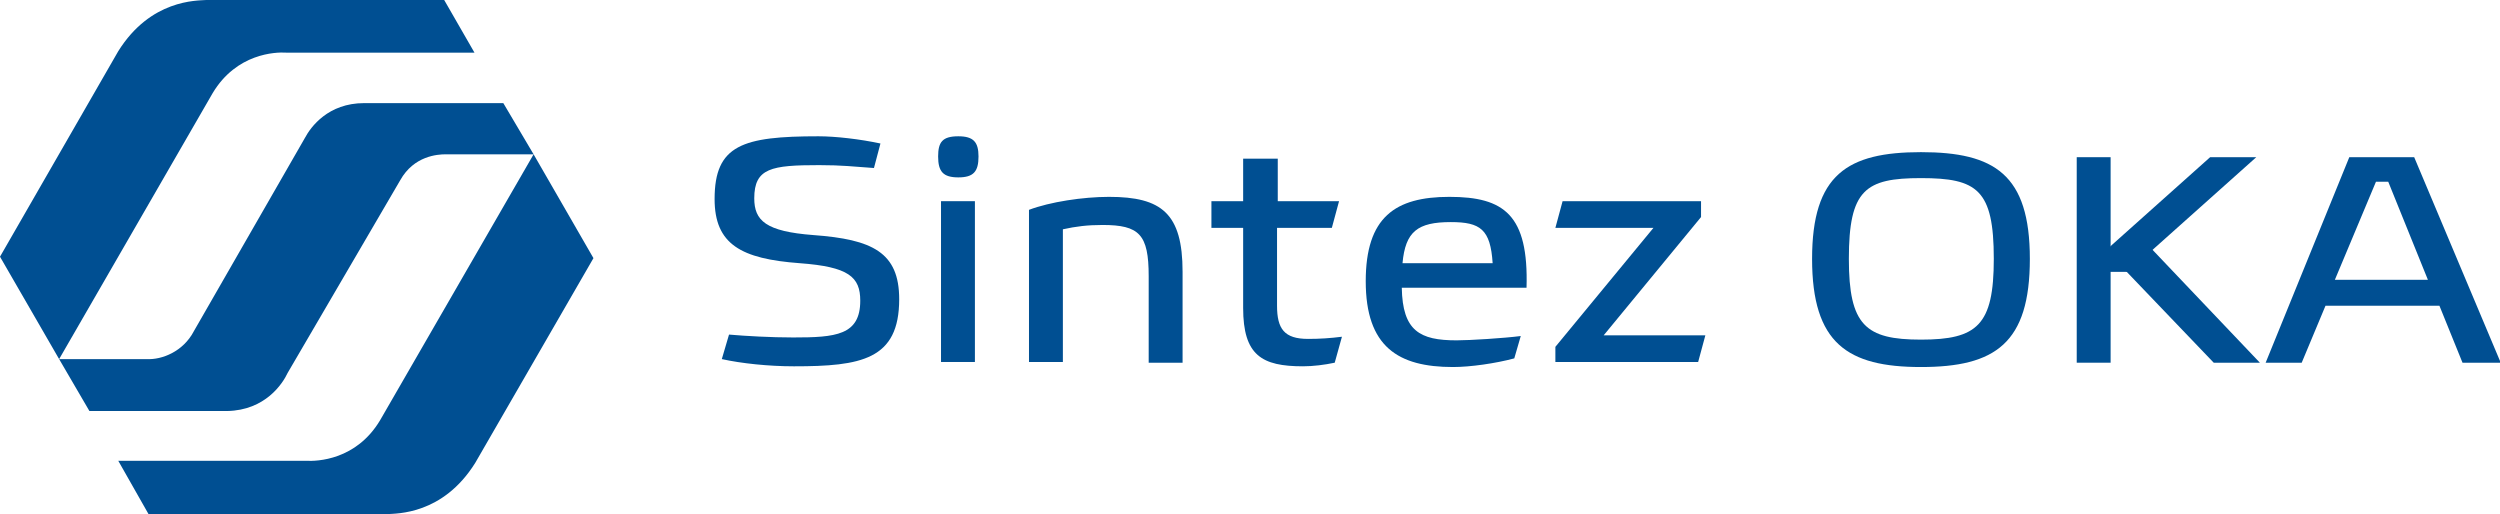 <?xml version="1.0" encoding="UTF-8"?> <!-- Generator: Adobe Illustrator 24.1.0, SVG Export Plug-In . SVG Version: 6.00 Build 0) --> <svg xmlns="http://www.w3.org/2000/svg" xmlns:xlink="http://www.w3.org/1999/xlink" x="0px" y="0px" viewBox="0 0 346.7 71.3" style="enable-background:new 0 0 346.7 71.3;" xml:space="preserve"> <style type="text/css"> .st0{fill:#FFFFFF;stroke:#FFFFFF;stroke-miterlimit:10;} .st1{fill:#FFFFFF;} .st2{fill:none;stroke:#FFFFFF;stroke-width:0.976;stroke-miterlimit:10;} .st3{fill:none;stroke:#FFFFFF;stroke-miterlimit:10;} .st4{opacity:0.44;fill:#20232A;} .st5{fill-rule:evenodd;clip-rule:evenodd;fill:#1D1D1B;} .st6{fill:#010101;} .st7{fill-rule:evenodd;clip-rule:evenodd;fill:#FFFFFF;} .st8{fill-rule:evenodd;clip-rule:evenodd;fill:#FFFFFF;stroke:#C2C2C2;stroke-miterlimit:10;} .st9{fill-rule:evenodd;clip-rule:evenodd;fill:none;stroke:#FFFFFF;stroke-width:2.835;stroke-miterlimit:10;} .st10{fill-rule:evenodd;clip-rule:evenodd;fill:#657380;} .st11{fill-rule:evenodd;clip-rule:evenodd;fill:#F05A22;} .st12{fill-rule:evenodd;clip-rule:evenodd;fill:#FF5A00;} .st13{fill:#20232A;} .st14{clip-path:url(#SVGID_4_);} .st15{fill:#1E2437;} .st16{clip-path:url(#SVGID_8_);} .st17{fill:#1538A3;} .st18{fill:#050407;} .st19{fill:#0067B2;} .st20{clip-path:url(#SVGID_10_);} .st21{clip-path:url(#SVGID_12_);} .st22{clip-path:url(#SVGID_14_);} .st23{clip-path:url(#SVGID_16_);} .st24{clip-path:url(#SVGID_18_);} .st25{clip-path:url(#SVGID_20_);} .st26{clip-path:url(#SVGID_22_);} .st27{clip-path:url(#SVGID_24_);} .st28{clip-path:url(#SVGID_26_);} .st29{clip-path:url(#SVGID_28_);} .st30{clip-path:url(#SVGID_30_);} .st31{clip-path:url(#SVGID_32_);} .st32{clip-path:url(#SVGID_34_);} .st33{clip-path:url(#SVGID_36_);} .st34{clip-path:url(#SVGID_38_);} .st35{clip-path:url(#SVGID_40_);} .st36{clip-path:url(#SVGID_42_);} .st37{fill:#6F5840;} .st38{clip-path:url(#SVGID_44_);} .st39{clip-path:url(#SVGID_46_);} .st40{clip-path:url(#SVGID_48_);} .st41{clip-path:url(#SVGID_50_);} .st42{clip-path:url(#SVGID_52_);} .st43{clip-path:url(#SVGID_54_);} .st44{clip-path:url(#SVGID_56_);} .st45{clip-path:url(#SVGID_58_);} .st46{fill-rule:evenodd;clip-rule:evenodd;fill:#004F92;} .st47{fill:#004F92;} .st48{fill:none;stroke:#FFFFFF;stroke-width:0.283;stroke-miterlimit:10;} .st49{fill:none;stroke:#FFFFFF;stroke-width:0.992;stroke-miterlimit:10;} .st50{clip-path:url(#SVGID_62_);} .st51{clip-path:url(#SVGID_64_);} .st52{fill:#E30613;} .st53{fill:#20222B;} .st54{fill:none;stroke:#FFFFFF;stroke-width:1.263;stroke-miterlimit:10;} .st55{fill:#20222B;stroke:#FFFFFF;stroke-width:1.263;stroke-miterlimit:10;} .st56{clip-path:url(#SVGID_66_);} .st57{fill:#5F6066;} .st58{fill-rule:evenodd;clip-rule:evenodd;fill:#E30613;} .st59{fill:#1D1D1B;} .st60{fill:none;} .st61{clip-path:url(#SVGID_68_);} .st62{clip-path:url(#SVGID_70_);} .st63{clip-path:url(#SVGID_72_);} .st64{clip-path:url(#SVGID_74_);} .st65{fill-rule:evenodd;clip-rule:evenodd;fill:#D83027;} .st66{fill-rule:evenodd;clip-rule:evenodd;fill:#C7C7C7;} .st67{fill:#FF5A00;} .st68{clip-path:url(#SVGID_76_);} .st69{fill:#7D7769;} .st70{fill:#F1F1F1;} .st71{clip-path:url(#SVGID_78_);} .st72{fill:none;stroke:#1D1E1B;stroke-width:0.992;stroke-miterlimit:10;} .st73{fill:#9D9D9C;} .st74{fill:none;stroke:#9D9D9C;stroke-width:0.819;stroke-miterlimit:10;} .st75{fill:none;stroke:#9D9D9C;stroke-width:1.03;stroke-miterlimit:10;} .st76{fill:none;stroke:#1D1D1B;stroke-width:1.494;stroke-miterlimit:10;} .st77{fill:none;stroke:#FFFFFF;stroke-width:1.564;stroke-miterlimit:10;} .st78{fill:none;stroke:#20222B;stroke-width:0.992;stroke-miterlimit:10;} .st79{fill:none;stroke:#FFFFFF;stroke-width:1.122;stroke-miterlimit:10;} .st80{fill:none;stroke:#FFFFFF;stroke-width:1.284;stroke-miterlimit:10;} </style> <g id="Layer_1"> <g> <g> <path class="st46" d="M61.6,0H28.6c-1.3,0.1-7.7-0.1-12.2,7.1L0,35.6l8.2,14.2l21.3-36.9c3.3-5.5,8.7-5.7,10.2-5.6h26.1L61.6,0z M20.6,71.3h33.1c1.3-0.1,7.7,0.1,12.2-7.1l16.4-28.4L74,21.4L52.7,58.3c-3.3,5.5-8.7,5.7-10.3,5.6H16.4L20.6,71.3z M74,21.4 H61.8c-1.1,0-4.4,0.2-6.3,3.6L39.9,51.7c-0.7,1.5-3.1,5.2-8.4,5.3L12.4,57l-4.2-7.2h12.2c2,0.1,5-1,6.5-3.9l15.4-26.8 c0.8-1.5,3.2-4.8,8.2-4.8h19.3L74,21.4z"></path> </g> <g> <rect x="288" y="21.8" class="st47" width="4.7" height="28.5"></rect> <path class="st47" d="M266.4,47.1c-7.7,0-10-2-10-11.2c0-9.6,2.3-11.2,10-11.2c7.8,0,10.1,1.6,10.1,11.2 C276.5,45.1,274.2,47.1,266.4,47.1L266.4,47.1z M266.4,21.1c-10.2,0-15.1,3.1-15.1,14.8c0,11.7,4.9,15,15.1,15 c10.3,0,15.1-3.3,15.1-15C281.5,24.2,276.6,21.1,266.4,21.1L266.4,21.1z"></path> <polygon class="st47" points="216.7,27.9 215.7,31.6 229.3,31.6 215.7,48.1 215.7,50.2 235.5,50.2 236.5,46.5 222.4,46.5 235.9,30.1 235.9,27.9 "></polygon> <path class="st47" d="M201.2,30.8c4.1,0,5.5,1,5.8,5.7h-12.5C194.9,32.1,196.6,30.8,201.2,30.8L201.2,30.8z M210.9,46.6 c-2.3,0.3-7.1,0.6-8.9,0.6c-5.1,0-7.5-1.3-7.6-7.3h17.3c0.3-10.1-3.1-12.6-10.7-12.6c-7.5,0-11.6,2.8-11.6,11.7 c0,9.1,4.5,11.9,12.1,11.9c2.4,0,5.9-0.5,8.5-1.2L210.9,46.6z"></path> <path class="st47" d="M184.7,31.6l1-3.7h-8.5V22h-4.8v5.9h-4.4v3.7h4.4v11.1c0,6.6,2.6,8.1,8.3,8.1c1.4,0,3-0.2,4.4-0.5l1-3.6 c-1.6,0.2-3,0.3-4.7,0.3c-3.3,0-4.3-1.4-4.3-4.6V31.6H184.7z"></path> <path class="st47" d="M147.4,31.8c1.8-0.4,3.4-0.6,5.5-0.6c5.1,0,6.4,1.3,6.4,7.1v12h4.7V37.7c0-8.1-2.9-10.4-10.2-10.4 c-3.6,0-8.2,0.7-11.1,1.8v21.1h4.7V31.8z"></path> <path class="st47" d="M132.9,18.9c-2.2,0-2.8,0.8-2.8,2.8c0,2.1,0.7,2.9,2.8,2.9c2.1,0,2.8-0.8,2.8-2.9 C135.7,19.7,135,18.9,132.9,18.9L132.9,18.9z"></path> <rect x="130.5" y="27.9" class="st47" width="4.7" height="22.3"></rect> <path class="st47" d="M122.1,19.9c-2.8-0.6-6.2-1-8.6-1c-10.5,0-14.4,1.2-14.4,8.7c0,6.3,3.7,8.3,11.8,8.9 c6.8,0.5,8.4,1.9,8.4,5.2c0,4.8-3.4,5.1-9.3,5.1c-3.1,0-6.6-0.2-8.9-0.4l-1,3.4c2.7,0.6,6.5,1,10,1c9.3,0,14.6-0.9,14.6-9.3 c0-6.5-3.7-8.3-11.9-8.9c-6.6-0.5-8.2-2-8.2-5.1c0-4.2,2.4-4.6,9-4.6c3.2,0,4.7,0.2,7.6,0.4L122.1,19.9z"></path> <path class="st46" d="M334.8,21.8l12,28.5h-5.3l-3.2-7.9h-15.8l-3.3,7.9h-5l11.6-28.5h8.1L334.8,21.8z M336.7,38.8l-5.5-13.6 h-1.7l-5.7,13.6H336.7z"></path> <polygon class="st47" points="288.7,37.7 295.1,37.7 312.9,21.8 306.5,21.8 "></polygon> <polygon class="st47" points="293.5,36.2 297.9,34 313.4,50.3 307,50.3 "></polygon> </g> </g> </g> <g id="Layer_2"> </g> </svg> 